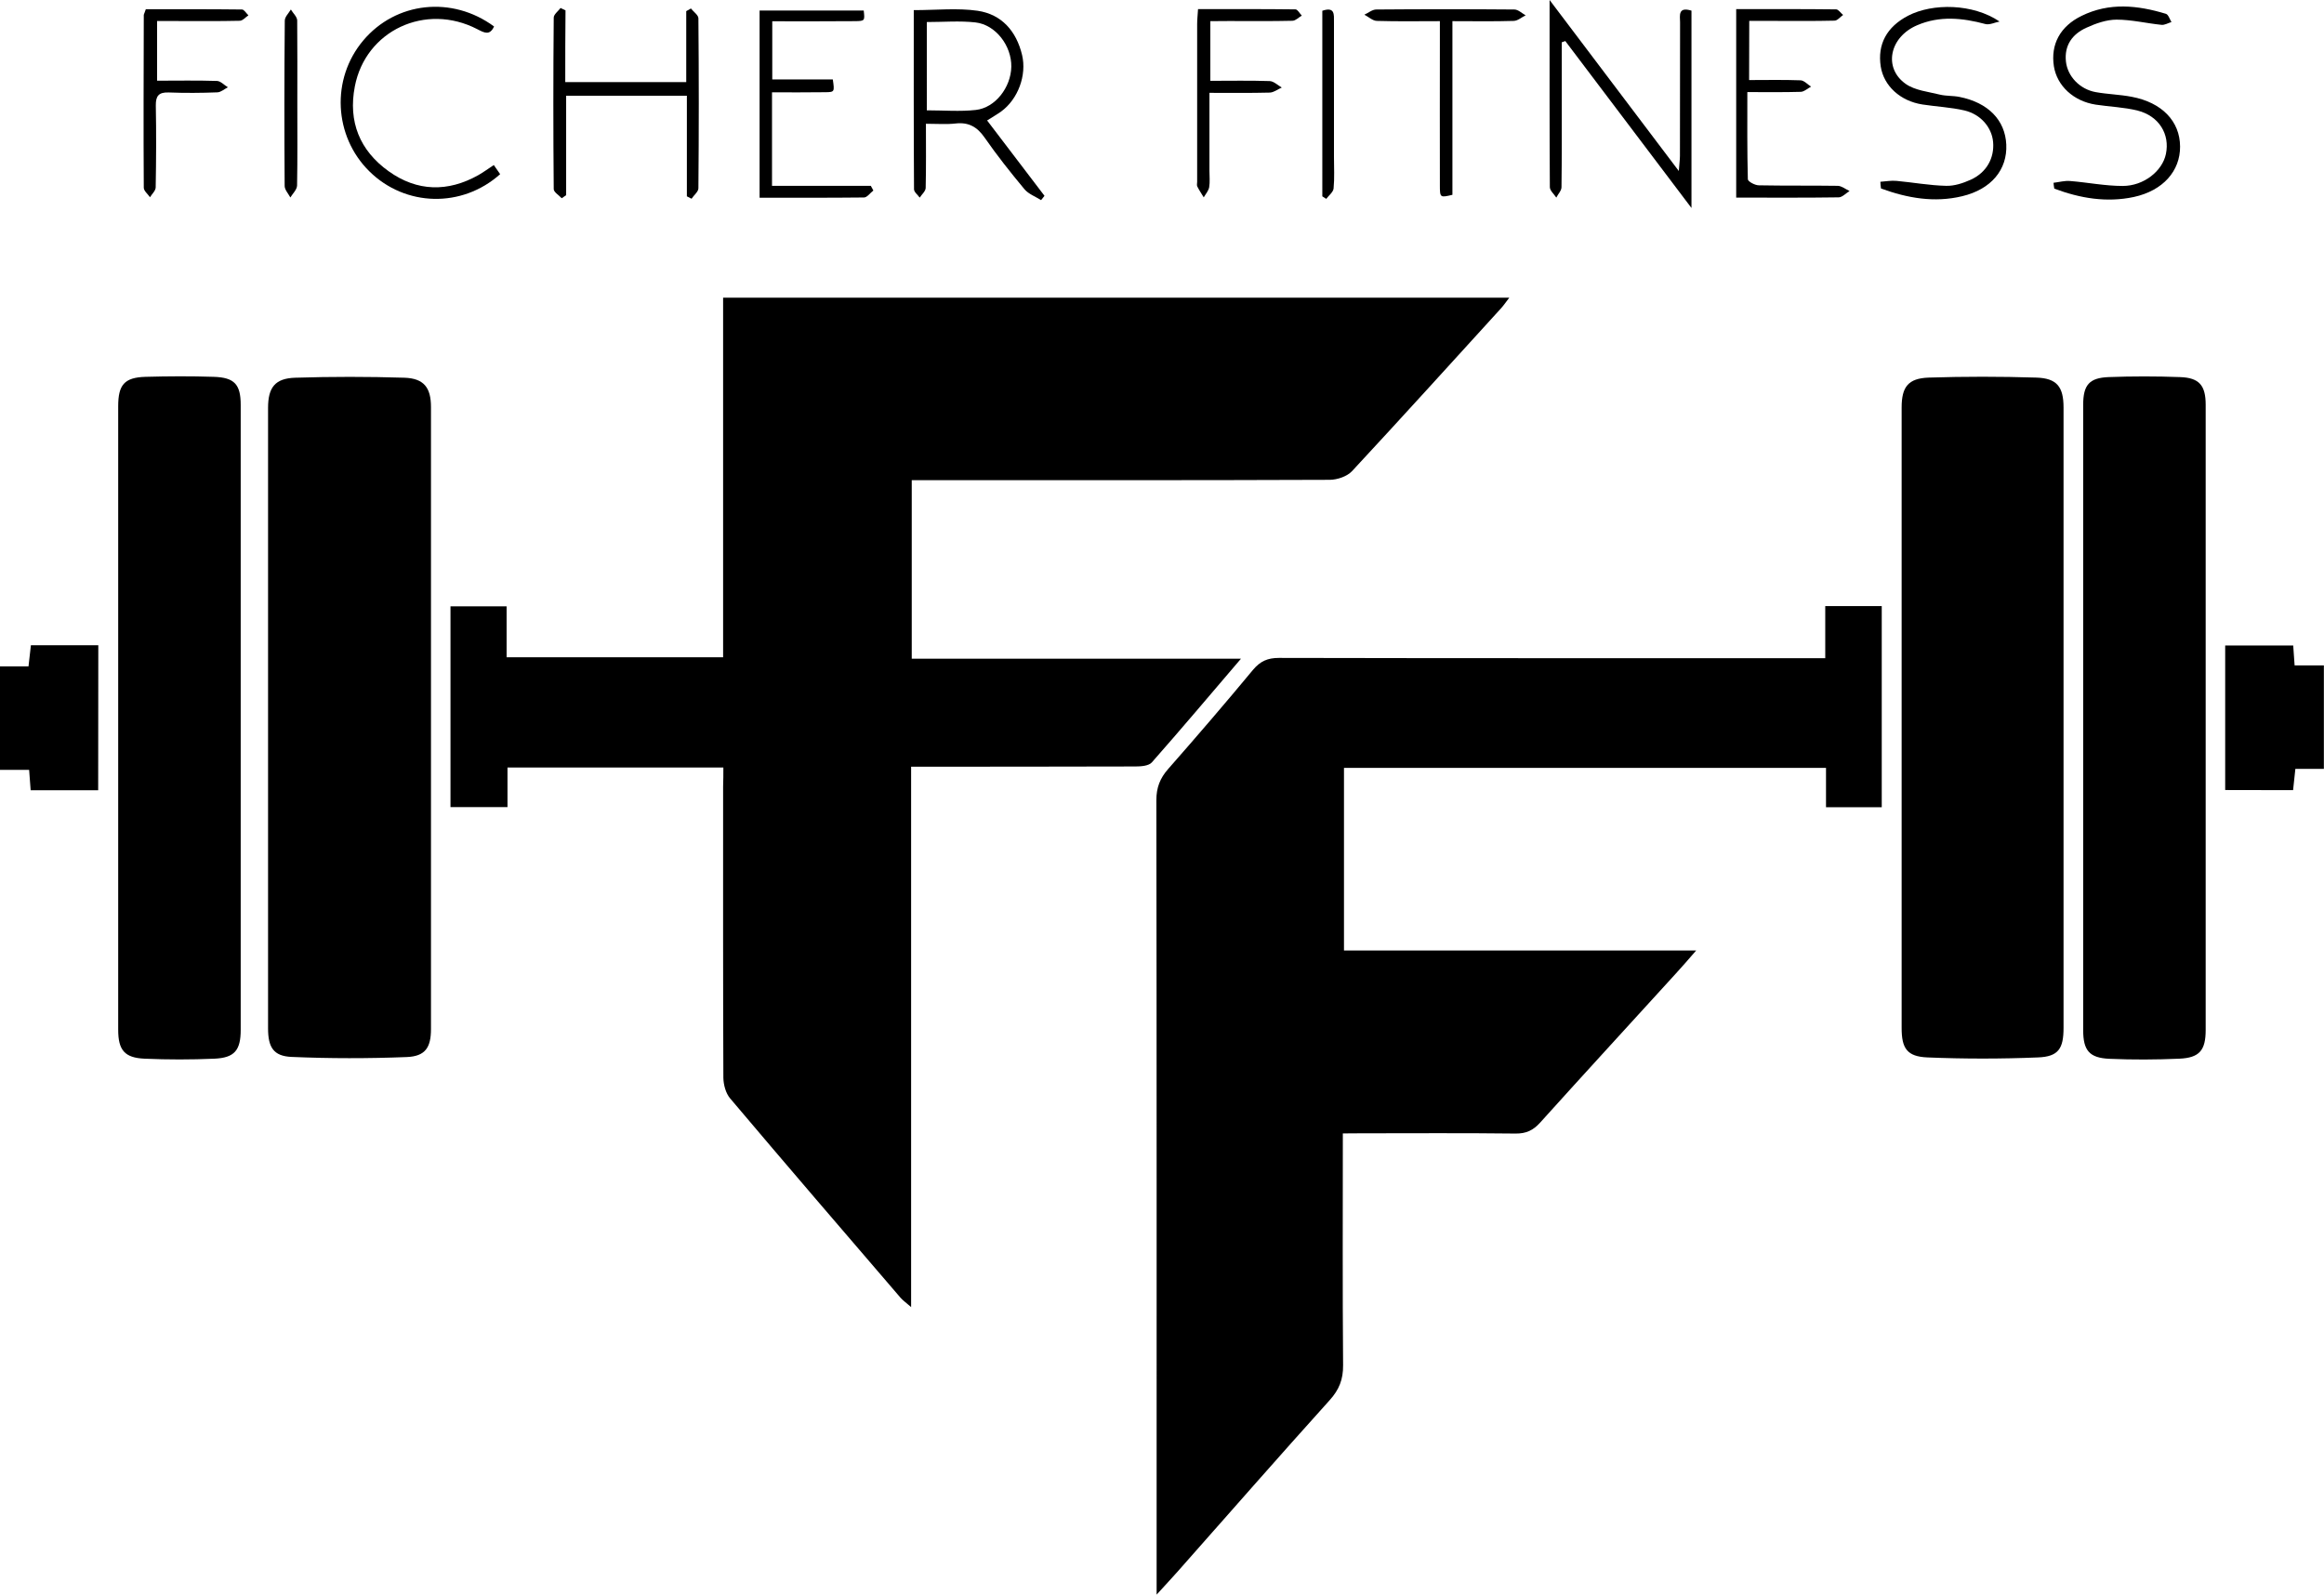 <?xml version="1.0" encoding="utf-8"?>
<!-- Generator: Adobe Illustrator 24.0.0, SVG Export Plug-In . SVG Version: 6.00 Build 0)  -->
<svg version="1.1" id="Layer_1" xmlns="http://www.w3.org/2000/svg" xmlns:xlink="http://www.w3.org/1999/xlink" x="0px" y="0px"
	 viewBox="0 0 183.45 125.89" style="enable-background:new 0 0 183.45 125.89;" xml:space="preserve">
<g>
	<path d="M57.1,60.59c-5.79,0-11.37,0-17.04,0c0,1.06,0,2.04,0,3.13c-1.53,0-2.98,0-4.5,0c0-5.26,0-10.51,0-15.85
		c1.43,0,2.85,0,4.43,0c0,1.29,0,2.62,0,4.02c5.77,0,11.37,0,17.09,0c0-9.48,0-18.89,0-28.39c20.71,0,41.3,0,62.06,0
		c-0.27,0.35-0.45,0.62-0.68,0.87c-3.9,4.28-7.79,8.58-11.73,12.82c-0.39,0.42-1.15,0.68-1.75,0.69
		c-10.51,0.04-21.02,0.03-31.53,0.03c-0.47,0-0.94,0-1.48,0c0,4.72,0,9.33,0,14.09c8.63,0,17.19,0,25.99,0
		c-2.46,2.88-4.72,5.56-7.04,8.19c-0.25,0.28-0.86,0.32-1.31,0.32c-5.43,0.02-10.87,0.01-16.31,0.02c-0.43,0-0.86,0-1.38,0
		c0,14.23,0,28.32,0,42.66c-0.39-0.34-0.63-0.51-0.82-0.72c-4.5-5.24-9.01-10.48-13.47-15.76c-0.34-0.4-0.52-1.07-0.53-1.62
		c-0.03-7.67-0.02-15.34-0.02-23.01C57.1,61.6,57.1,61.13,57.1,60.59z"/>
	<path d="M106,89.48c0,6.24-0.03,12.27,0.02,18.3c0.01,1.12-0.31,1.93-1.06,2.76c-4.04,4.48-8.01,9.02-12.01,13.54
		c-0.46,0.52-0.94,1.03-1.65,1.81c0-0.76,0-1.18,0-1.6c0-20.37,0.01-40.75-0.02-61.12c0-1,0.29-1.73,0.93-2.46
		c2.27-2.58,4.51-5.19,6.7-7.83c0.57-0.68,1.15-0.94,2.04-0.94c13.83,0.03,27.66,0.02,41.48,0.02c0.51,0,1.01,0,1.65,0
		c0-1.45,0-2.75,0-4.11c1.55,0,2.97,0,4.46,0c0,5.29,0,10.54,0,15.88c-1.42,0-2.84,0-4.4,0c0-0.98,0-2,0-3.11
		c-12.74,0-25.35,0-38.05,0c0,4.76,0,9.52,0,14.42c9.17,0,18.33,0,27.8,0c-0.68,0.78-1.16,1.34-1.66,1.88
		c-3.55,3.9-7.12,7.78-10.65,11.7c-0.55,0.61-1.1,0.88-1.95,0.87c-4.08-0.05-8.15-0.02-12.23-0.02C107,89.48,106.57,89.48,106,89.48
		z"/>
	<path d="M21.16,56.52c0-8.11,0-16.21,0-24.32c0-1.6,0.54-2.33,2.14-2.38c2.87-0.09,5.75-0.09,8.62,0c1.55,0.05,2.1,0.79,2.1,2.31
		c0,16.37,0,32.74,0,49.11c0,1.45-0.44,2.15-1.91,2.21c-3.03,0.12-6.06,0.12-9.09-0.01c-1.44-0.06-1.86-0.77-1.86-2.25
		C21.16,72.97,21.16,64.75,21.16,56.52z"/>
	<path d="M150.11,56.61c0-8.14,0-16.29,0-24.43c0-1.63,0.51-2.31,2.13-2.37c2.83-0.09,5.67-0.09,8.5,0
		c1.63,0.05,2.15,0.73,2.15,2.36c0,16.33,0,32.65,0,48.98c0,1.63-0.4,2.27-2.02,2.33c-2.91,0.12-5.82,0.12-8.73,0
		c-1.61-0.07-2.03-0.72-2.03-2.32C150.11,72.98,150.11,64.8,150.11,56.61z"/>
	<path d="M9.33,56.63c0-8.19,0-16.37,0-24.56c0-1.69,0.49-2.27,2.15-2.32c1.8-0.05,3.6-0.06,5.39,0c1.64,0.05,2.13,0.6,2.13,2.21
		c0,16.45,0,32.9,0,49.35c0,1.61-0.49,2.2-2.08,2.27c-1.83,0.08-3.68,0.08-5.51,0c-1.58-0.07-2.08-0.68-2.08-2.28
		C9.33,73.08,9.33,64.86,9.33,56.63z"/>
	<path d="M174.11,56.63c0,8.23,0,16.45,0,24.68c0,1.6-0.48,2.2-2.08,2.27c-1.83,0.08-3.68,0.09-5.51,0.01
		c-1.6-0.07-2.08-0.66-2.08-2.27c0-16.45,0-32.9,0-49.35c0-1.57,0.47-2.14,2.01-2.2c1.87-0.07,3.75-0.07,5.63,0
		c1.52,0.05,2.03,0.65,2.03,2.19C174.11,40.18,174.11,48.41,174.11,56.63z"/>
	<path d="M7.75,62.39c-1.79,0-3.53,0-5.33,0c-0.04-0.53-0.07-1-0.12-1.61c-0.74,0-1.47,0-2.3,0c0-2.79,0-5.43,0-8.17
		c0.75,0,1.46,0,2.25,0c0.07-0.59,0.12-1.09,0.19-1.67c1.73,0,3.47,0,5.32,0C7.75,54.7,7.75,58.47,7.75,62.39z"/>
	<path d="M175.65,62.37c0-3.83,0-7.57,0-11.41c1.78,0,3.55,0,5.37,0c0.03,0.49,0.07,0.96,0.11,1.57c0.74,0,1.48,0,2.31,0
		c0,2.78,0,5.42,0,8.17c-0.76,0-1.46,0-2.25,0c-0.06,0.59-0.12,1.09-0.18,1.68C179.27,62.37,177.53,62.37,175.65,62.37z"/>
	<path d="M133.52,0.84c0,5.14,0,10.2,0,15.58c-3.43-4.54-6.7-8.86-9.96-13.18c-0.09,0.03-0.18,0.06-0.28,0.1c0,1.5,0,2.99,0,4.49
		c0,2.32,0.01,4.63-0.02,6.95c0,0.27-0.27,0.54-0.41,0.82c-0.18-0.28-0.51-0.55-0.51-0.83c-0.03-4.79-0.02-9.58-0.02-14.77
		c3.48,4.6,6.75,8.93,10.2,13.5c0.04-0.57,0.09-0.89,0.09-1.2c0.01-3.51,0-7.03,0.01-10.54C132.61,1.22,132.45,0.51,133.52,0.84z"/>
	<path d="M72.13,0.8c1.79,0,3.45-0.18,5.04,0.05c1.9,0.28,3.06,1.61,3.51,3.49c0.38,1.6-0.32,3.49-1.65,4.46
		c-0.32,0.23-0.67,0.43-1.11,0.71c1.53,2,3.03,3.98,4.53,5.95c-0.09,0.11-0.18,0.22-0.27,0.34c-0.44-0.28-0.99-0.48-1.31-0.86
		c-1.1-1.32-2.17-2.67-3.15-4.08c-0.59-0.85-1.27-1.23-2.3-1.11c-0.7,0.08-1.42,0.02-2.33,0.02c0,1.76,0.02,3.42-0.02,5.07
		c-0.01,0.26-0.31,0.51-0.47,0.76c-0.16-0.22-0.45-0.44-0.45-0.66C72.12,10.26,72.13,5.6,72.13,0.8z M73.16,8.71
		c1.35,0,2.62,0.11,3.87-0.03c1.54-0.17,2.77-1.79,2.8-3.41c0.03-1.65-1.23-3.32-2.83-3.5c-1.24-0.14-2.52-0.03-3.84-0.03
		C73.16,4.07,73.16,6.32,73.16,8.71z"/>
	<path d="M44.62,6.48c3.23,0,6.32,0,9.55,0c0-1.88,0-3.74,0-5.6c0.12-0.07,0.25-0.14,0.37-0.21c0.2,0.26,0.58,0.51,0.59,0.77
		c0.04,4.47,0.04,8.95,0,13.42c0,0.28-0.36,0.55-0.54,0.83c-0.12-0.06-0.25-0.13-0.37-0.19c0-2.62,0-5.24,0-7.94
		c-3.21,0-6.3,0-9.53,0c0,2.62,0,5.23,0,7.85c-0.12,0.08-0.24,0.16-0.35,0.24c-0.22-0.24-0.63-0.48-0.63-0.72
		c-0.04-4.51-0.04-9.03,0-13.54c0-0.25,0.35-0.51,0.54-0.76c0.13,0.06,0.26,0.13,0.39,0.19C44.62,2.69,44.62,4.55,44.62,6.48z"/>
	<path d="M162.1,14.43c0.44-0.05,0.88-0.18,1.31-0.14c1.38,0.11,2.76,0.39,4.15,0.39c1.67,0,3.13-1.18,3.41-2.52
		c0.33-1.56-0.54-3-2.23-3.43c-1.08-0.27-2.21-0.3-3.31-0.47c-1.75-0.27-3.05-1.48-3.3-3.02c-0.27-1.72,0.48-3.16,2.19-3.99
		c2.18-1.07,4.42-0.84,6.65-0.16c0.2,0.06,0.3,0.43,0.44,0.65c-0.27,0.08-0.54,0.25-0.79,0.22c-1.18-0.12-2.36-0.41-3.54-0.41
		c-0.8,0-1.65,0.3-2.39,0.64c-1.1,0.5-1.75,1.38-1.61,2.67c0.13,1.17,1.09,2.18,2.34,2.41c0.94,0.17,1.91,0.19,2.85,0.37
		c2.39,0.45,3.81,1.93,3.82,3.93c0.01,1.93-1.35,3.48-3.65,3.98c-2.16,0.46-4.25,0.1-6.28-0.66
		C162.13,14.72,162.11,14.58,162.1,14.43z"/>
	<path d="M138.07,6.32c1.36,0,2.71-0.03,4.06,0.02c0.28,0.01,0.56,0.33,0.83,0.5c-0.27,0.14-0.54,0.4-0.81,0.41
		c-1.35,0.04-2.7,0.02-4.22,0.02c0,2.36-0.02,4.62,0.04,6.88c0,0.18,0.56,0.48,0.87,0.48c2.07,0.04,4.15,0.01,6.23,0.04
		c0.31,0.01,0.62,0.27,0.93,0.41c-0.28,0.17-0.57,0.49-0.85,0.5c-2.67,0.04-5.34,0.02-8.1,0.02c0-4.97,0-9.85,0-14.88
		c2.65,0,5.27-0.01,7.89,0.02c0.18,0,0.36,0.29,0.55,0.44c-0.23,0.16-0.45,0.45-0.68,0.45c-1.64,0.04-3.27,0.02-4.91,0.02
		c-0.56,0-1.11,0-1.82,0C138.07,3.19,138.07,4.65,138.07,6.32z"/>
	<path d="M148.43,14.35c0.43-0.03,0.86-0.11,1.28-0.07c1.3,0.12,2.6,0.36,3.91,0.39c0.65,0.02,1.34-0.21,1.94-0.48
		c1.26-0.57,1.88-1.72,1.77-2.98c-0.1-1.14-0.96-2.18-2.26-2.49c-1.08-0.25-2.21-0.3-3.31-0.47c-1.76-0.27-3.06-1.47-3.3-3
		c-0.27-1.75,0.47-3.13,2.16-4.01c1.95-1.01,5.13-0.96,7.22,0.46c-0.37,0.07-0.78,0.28-1.11,0.2c-1.82-0.49-3.62-0.67-5.39,0.09
		c-2.19,0.93-2.7,3.38-0.9,4.64c0.73,0.51,1.77,0.61,2.69,0.84c0.5,0.12,1.04,0.08,1.54,0.18c2.27,0.45,3.61,1.83,3.7,3.76
		c0.09,1.98-1.18,3.53-3.48,4.08c-2.2,0.53-4.33,0.15-6.41-0.61C148.45,14.7,148.44,14.53,148.43,14.35z"/>
	<path d="M59.96,15.61c0-5.02,0-9.85,0-14.78c2.76,0,5.49,0,8.22,0c0.09,0.8,0.09,0.83-0.67,0.84c-2.15,0.02-4.31,0.01-6.55,0.01
		c0,1.53,0,2.99,0,4.59c1.57,0,3.19,0,4.78,0c0.14,0.98,0.14,1-0.58,1.01c-1.39,0.02-2.77,0.01-4.22,0.01c0,2.51,0,4.88,0,7.38
		c2.65,0,5.23,0,7.8,0c0.07,0.12,0.13,0.25,0.2,0.37c-0.25,0.19-0.49,0.55-0.74,0.55C65.5,15.62,62.79,15.61,59.96,15.61z"/>
	<path d="M38.98,13.03c0.2,0.28,0.35,0.5,0.5,0.72c-3.01,2.69-7.48,2.58-10.32-0.22c-2.82-2.78-3.04-7.3-0.49-10.33
		C31.25,0.13,35.69-0.35,39,2.09c-0.34,0.74-0.77,0.5-1.33,0.21c-4.08-2.11-8.81,0.11-9.66,4.52c-0.54,2.79,0.39,5.07,2.67,6.7
		c2.25,1.61,4.67,1.66,7.09,0.3C38.15,13.6,38.51,13.34,38.98,13.03z"/>
	<path d="M11.51,0.73c2.51,0,5.05-0.01,7.59,0.02c0.17,0,0.34,0.3,0.51,0.46c-0.23,0.15-0.45,0.43-0.69,0.43
		c-1.71,0.04-3.43,0.02-5.15,0.02c-0.43,0-0.86,0-1.37,0c0,1.61,0,3.1,0,4.71c1.63,0,3.18-0.03,4.73,0.02
		c0.29,0.01,0.57,0.33,0.86,0.5c-0.28,0.14-0.55,0.39-0.83,0.4c-1.27,0.05-2.55,0.06-3.83,0.01c-0.79-0.03-1.04,0.26-1.03,1.03
		c0.04,2.15,0.03,4.31-0.01,6.46c0,0.26-0.29,0.52-0.45,0.78c-0.17-0.25-0.49-0.5-0.49-0.75c-0.03-4.55-0.01-9.09,0-13.64
		C11.36,1.1,11.43,0.99,11.51,0.73z"/>
	<path d="M95.54,1.67c0,1.62,0,3.08,0,4.71c1.6,0,3.14-0.03,4.68,0.02c0.33,0.01,0.64,0.33,0.96,0.51c-0.32,0.14-0.63,0.39-0.95,0.4
		c-1.54,0.04-3.09,0.02-4.76,0.02c0,2.17,0,4.15,0,6.14c0,0.44,0.05,0.89-0.02,1.31c-0.05,0.28-0.28,0.54-0.43,0.8
		c-0.17-0.28-0.36-0.56-0.51-0.86c-0.05-0.1-0.01-0.24-0.01-0.36c0-4.15,0-8.31,0-12.46c0-0.35,0.04-0.7,0.07-1.18
		c2.6,0,5.15-0.01,7.69,0.02c0.17,0,0.33,0.32,0.5,0.49c-0.24,0.14-0.48,0.4-0.73,0.41c-1.68,0.04-3.36,0.02-5.03,0.02
		C96.54,1.67,96.07,1.67,95.54,1.67z"/>
	<path d="M114.65,1.67c0,4.66,0,9.19,0,13.71c-0.97,0.23-0.99,0.23-0.99-0.75c-0.01-3.83,0-7.66,0-11.5c0-0.43,0-0.86,0-1.46
		c-1.73,0-3.36,0.03-4.98-0.02c-0.33-0.01-0.65-0.32-0.98-0.49c0.31-0.14,0.62-0.41,0.94-0.41c3.63-0.03,7.27-0.03,10.9,0
		c0.3,0,0.6,0.3,0.89,0.46c-0.31,0.15-0.62,0.43-0.93,0.44C117.92,1.7,116.33,1.67,114.65,1.67z"/>
	<path d="M23.47,8.19c0,2.16,0.02,4.31-0.02,6.46c-0.01,0.32-0.34,0.63-0.53,0.94c-0.16-0.3-0.45-0.61-0.45-0.91
		c-0.03-4.35-0.03-8.7,0.01-13.05c0-0.3,0.31-0.59,0.48-0.88c0.17,0.29,0.49,0.57,0.5,0.86C23.48,3.8,23.47,6,23.47,8.19z"/>
	<path d="M104.38,0.85c1-0.34,0.92,0.3,0.92,0.87c0,3.55,0,7.1,0,10.65c0,0.84,0.05,1.68-0.03,2.51c-0.03,0.29-0.38,0.55-0.58,0.82
		c-0.1-0.07-0.21-0.13-0.31-0.2C104.38,10.65,104.38,5.79,104.38,0.85z"/>
</g>
</svg>
